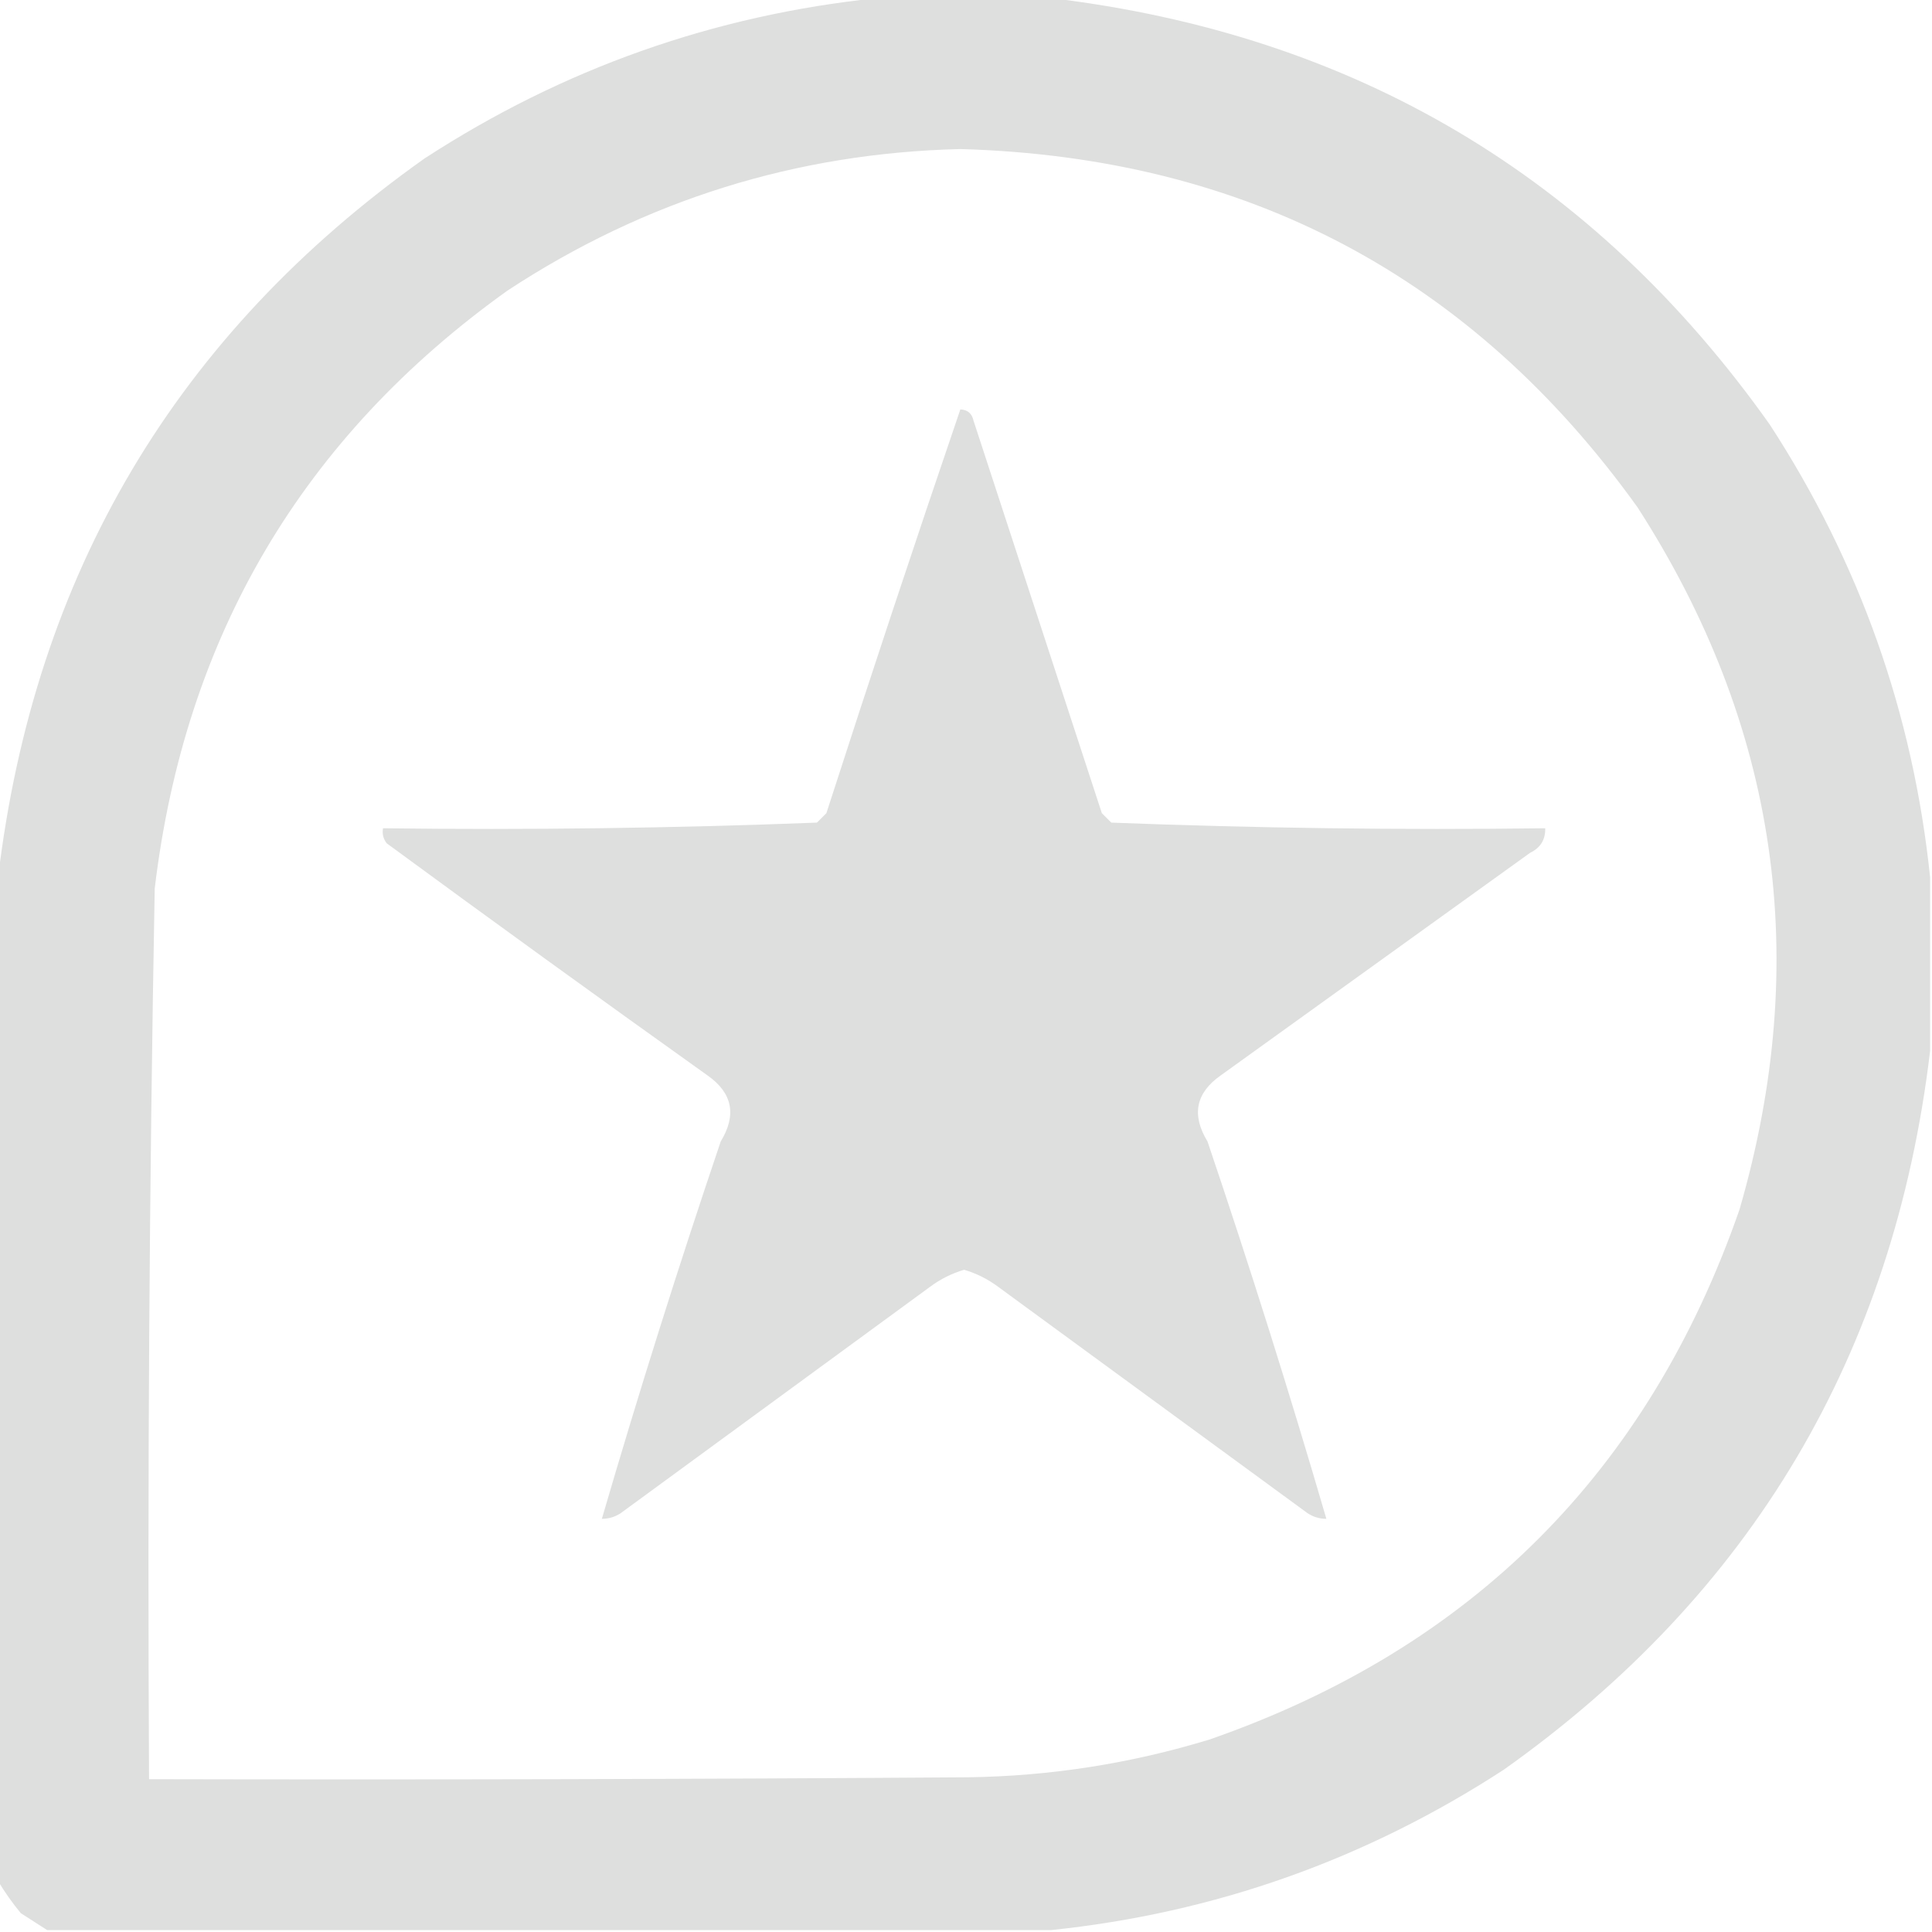 <?xml version="1.0" encoding="UTF-8"?>
<!DOCTYPE svg PUBLIC "-//W3C//DTD SVG 1.1//EN" "http://www.w3.org/Graphics/SVG/1.1/DTD/svg11.dtd">
<svg xmlns="http://www.w3.org/2000/svg" version="1.1" width="512px" height="512px" style="shape-rendering:geometricPrecision; text-rendering:geometricPrecision; image-rendering:optimizeQuality; fill-rule:evenodd; clip-rule:evenodd" xmlns:xlink="http://www.w3.org/1999/xlink">
<g><path style="opacity:1" fill="#dedfde" d="M 232.5,-0.5 C 247.833,-0.5 263.167,-0.5 278.5,-0.5C 358.893,9.098 422.393,46.765 469,112.5C 492.821,149.131 506.987,189.131 511.5,232.5C 511.5,247.833 511.5,263.167 511.5,278.5C 501.902,358.893 464.235,422.393 398.5,469C 361.869,492.821 321.869,506.987 278.5,511.5C 189.833,511.5 101.167,511.5 12.5,511.5C 10.231,510.024 7.898,508.524 5.5,507C 3.248,504.264 1.248,501.431 -0.5,498.5C -0.5,409.833 -0.5,321.167 -0.5,232.5C 9.098,152.108 46.764,88.608 112.5,42C 149.131,18.179 189.131,4.013 232.5,-0.5 Z M 254.5,39.5 C 330.3,41.643 390.133,73.309 434,134.5C 471.186,192.295 480.186,254.295 461,320.5C 436.833,390 390,436.833 320.5,461C 299.641,467.365 278.307,470.699 256.5,471C 184.167,471.5 111.834,471.667 39.5,471.5C 39.062,392.822 39.562,314.155 41,235.5C 48.956,168.724 80.123,115.891 134.5,77C 170.975,53.051 210.975,40.551 254.5,39.5 Z"/></g>
<g><path style="opacity:1" fill="#dedfde" d="M 254.5,108.5 C 256.411,108.574 257.578,109.574 258,111.5C 269.333,146.167 280.667,180.833 292,215.5C 292.833,216.333 293.667,217.167 294.5,218C 332.772,219.482 371.105,219.982 409.5,219.5C 409.577,222.509 408.244,224.676 405.5,226C 378.167,245.667 350.833,265.333 323.5,285C 316.884,289.643 315.717,295.476 320,302.5C 331.218,335.652 341.718,368.986 351.5,402.5C 349.692,402.509 348.025,402.009 346.5,401C 319.167,381 291.833,361 264.5,341C 261.774,338.97 258.774,337.47 255.5,336.5C 252.226,337.47 249.226,338.97 246.5,341C 219.167,361 191.833,381 164.5,401C 162.975,402.009 161.308,402.509 159.5,402.5C 169.282,368.986 179.782,335.652 191,302.5C 195.283,295.476 194.116,289.643 187.5,285C 159.027,264.694 130.694,244.194 102.5,223.5C 101.571,222.311 101.238,220.978 101.5,219.5C 139.895,219.982 178.228,219.482 216.5,218C 217.333,217.167 218.167,216.333 219,215.5C 230.546,179.695 242.38,144.028 254.5,108.5 Z"/></g>
</svg>
